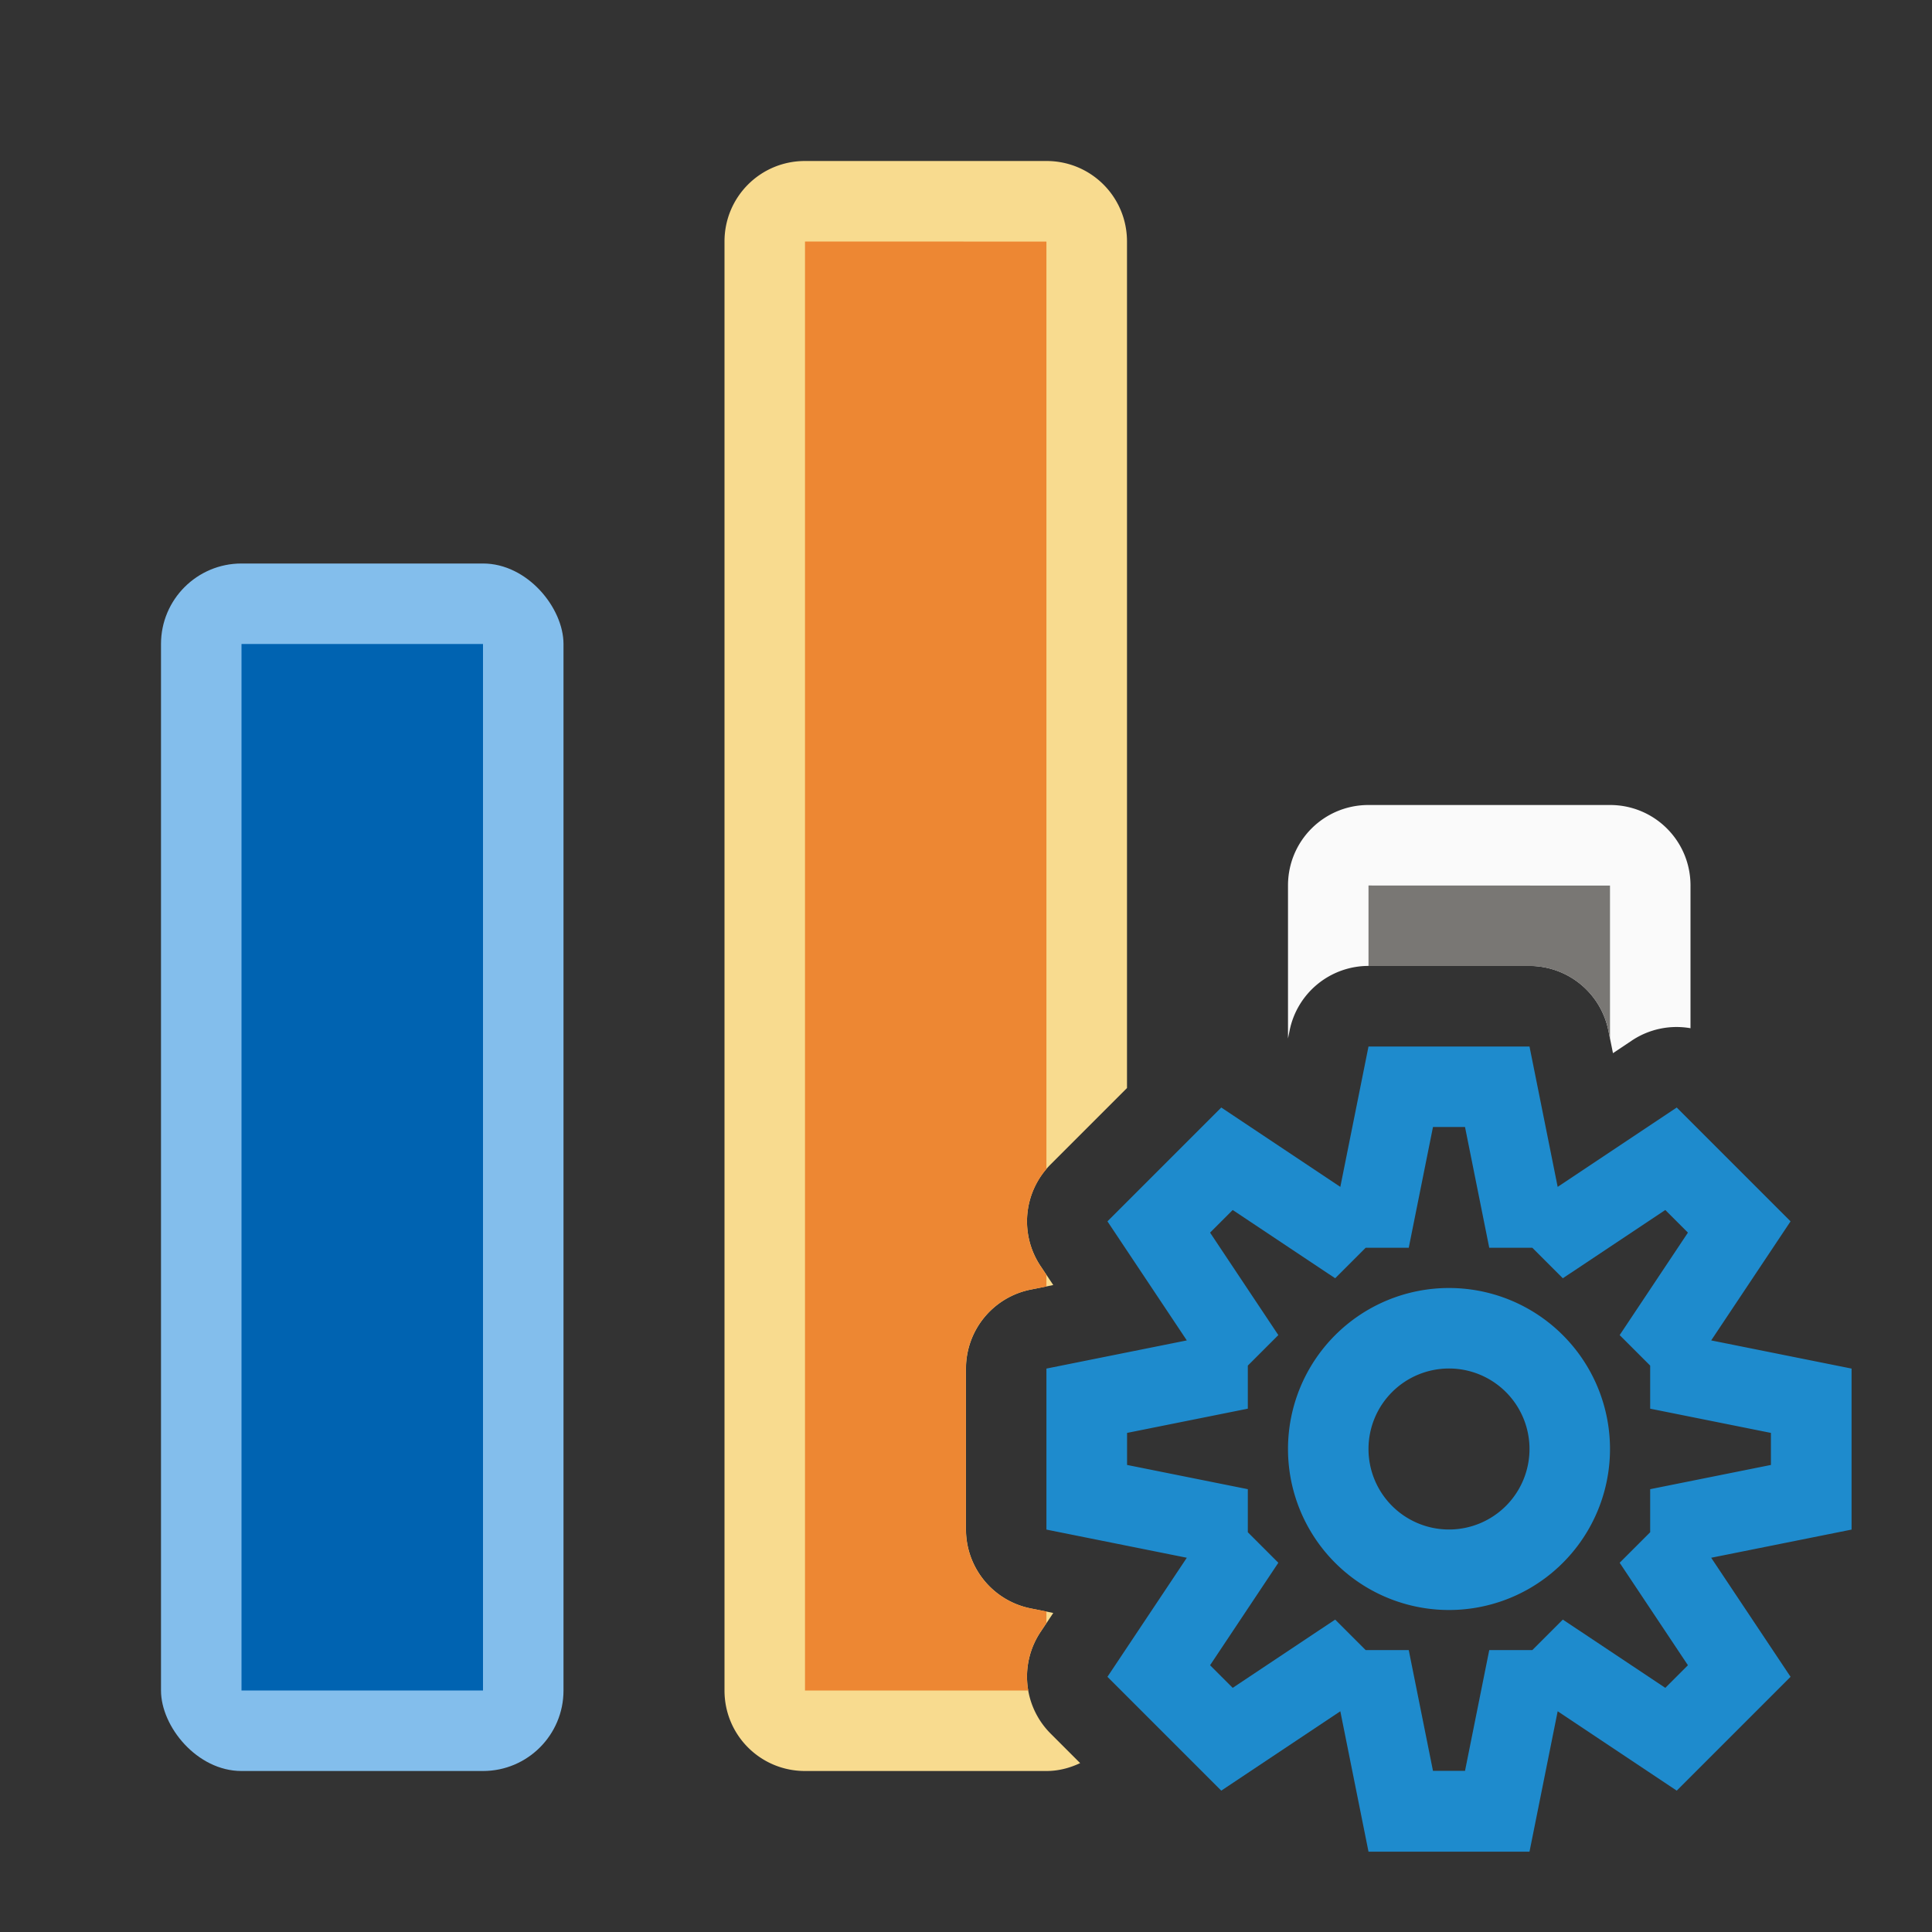 <svg viewBox="0 0 24 24" xmlns="http://www.w3.org/2000/svg"><rect x="0" y="0" width="24" height="24" fill="#333333" stroke="none"/><rect fill="#83beec" height="15" ry="1" width="5" x="2" y="7"/><path d="m17 10c-.554 0-1 .446-1 1v1.9l.02-.098a1 1 0 0 1 .98-.803h1 1a1 1 0 0 1 .98.803l.057.281.236-.158a1 1 0 0 1 .727-.152v-1.773c0-.554-.446-1-1-1z" fill="#fafafa"/><path d="m10 2c-.554 0-1 .446-1 1v18c0 .554.446 1 1 1h3c.151 0 .29-.038.418-.098l-.367-.367a1 1 0 0 1 -.125-1.262l.158-.236-.281-.057a1 1 0 0 1 -.803-.98v-1-1a1 1 0 0 1 .803-.98l.281-.057-.158-.236a1 1 0 0 1 .125-1.262l.707-.707.242-.242v-10.516c0-.554-.446-1-1-1z" fill="#f8db8f"/><path d="m3 8h3v13h-3z" fill="#0063b1"/><path d="m10 3v18h2.773a1 1 0 0 1 .152-.727l.074-.111v-.143l-.197-.039a1 1 0 0 1 -.803-.98v-1-1a1 1 0 0 1 .803-.98l.197-.039v-.143l-.074-.111a1 1 0 0 1 .074-1.205v-11.521z" fill="#ed8733"/><path d="m17 11v1h1 1a1 1 0 0 1 .98.803l.02.098v-1.9z" fill="#797774"/><path d="m17 13-.35 1.744-1.479-.986-.707.707-.707.707.986 1.479-1.744.35v1 1l1.744.35-.986 1.479.707.707.707.707 1.479-.986.35 1.744h1 1l.35-1.744 1.479.986.707-.707.707-.707-.986-1.479 1.744-.35v-1-1l-1.744-.35.986-1.479-.707-.707-.707-.707-1.479.986-.35-1.744h-1zm.801 1h.398l.301 1.5h.535l.379.379 1.273-.848.281.281-.848 1.273.379.379v.535l1.5.301v.398l-1.5.301v.535l-.379.379.848 1.273-.281.281-1.273-.848-.379.379h-.535l-.301 1.5h-.398l-.301-1.5h-.535l-.379-.379-1.273.848-.281-.281.848-1.273-.379-.379v-.535l-1.5-.301v-.398l1.5-.301v-.535l.379-.379-.848-1.273.281-.281 1.273.848.379-.379h.535zm.199 2a2 2 0 0 0 -2 2 2 2 0 0 0 2 2 2 2 0 0 0 2-2 2 2 0 0 0 -2-2zm0 1a1 1 0 0 1 1 1 1 1 0 0 1 -1 1 1 1 0 0 1 -1-1 1 1 0 0 1 1-1z" fill="#1e8bcd"/></svg>